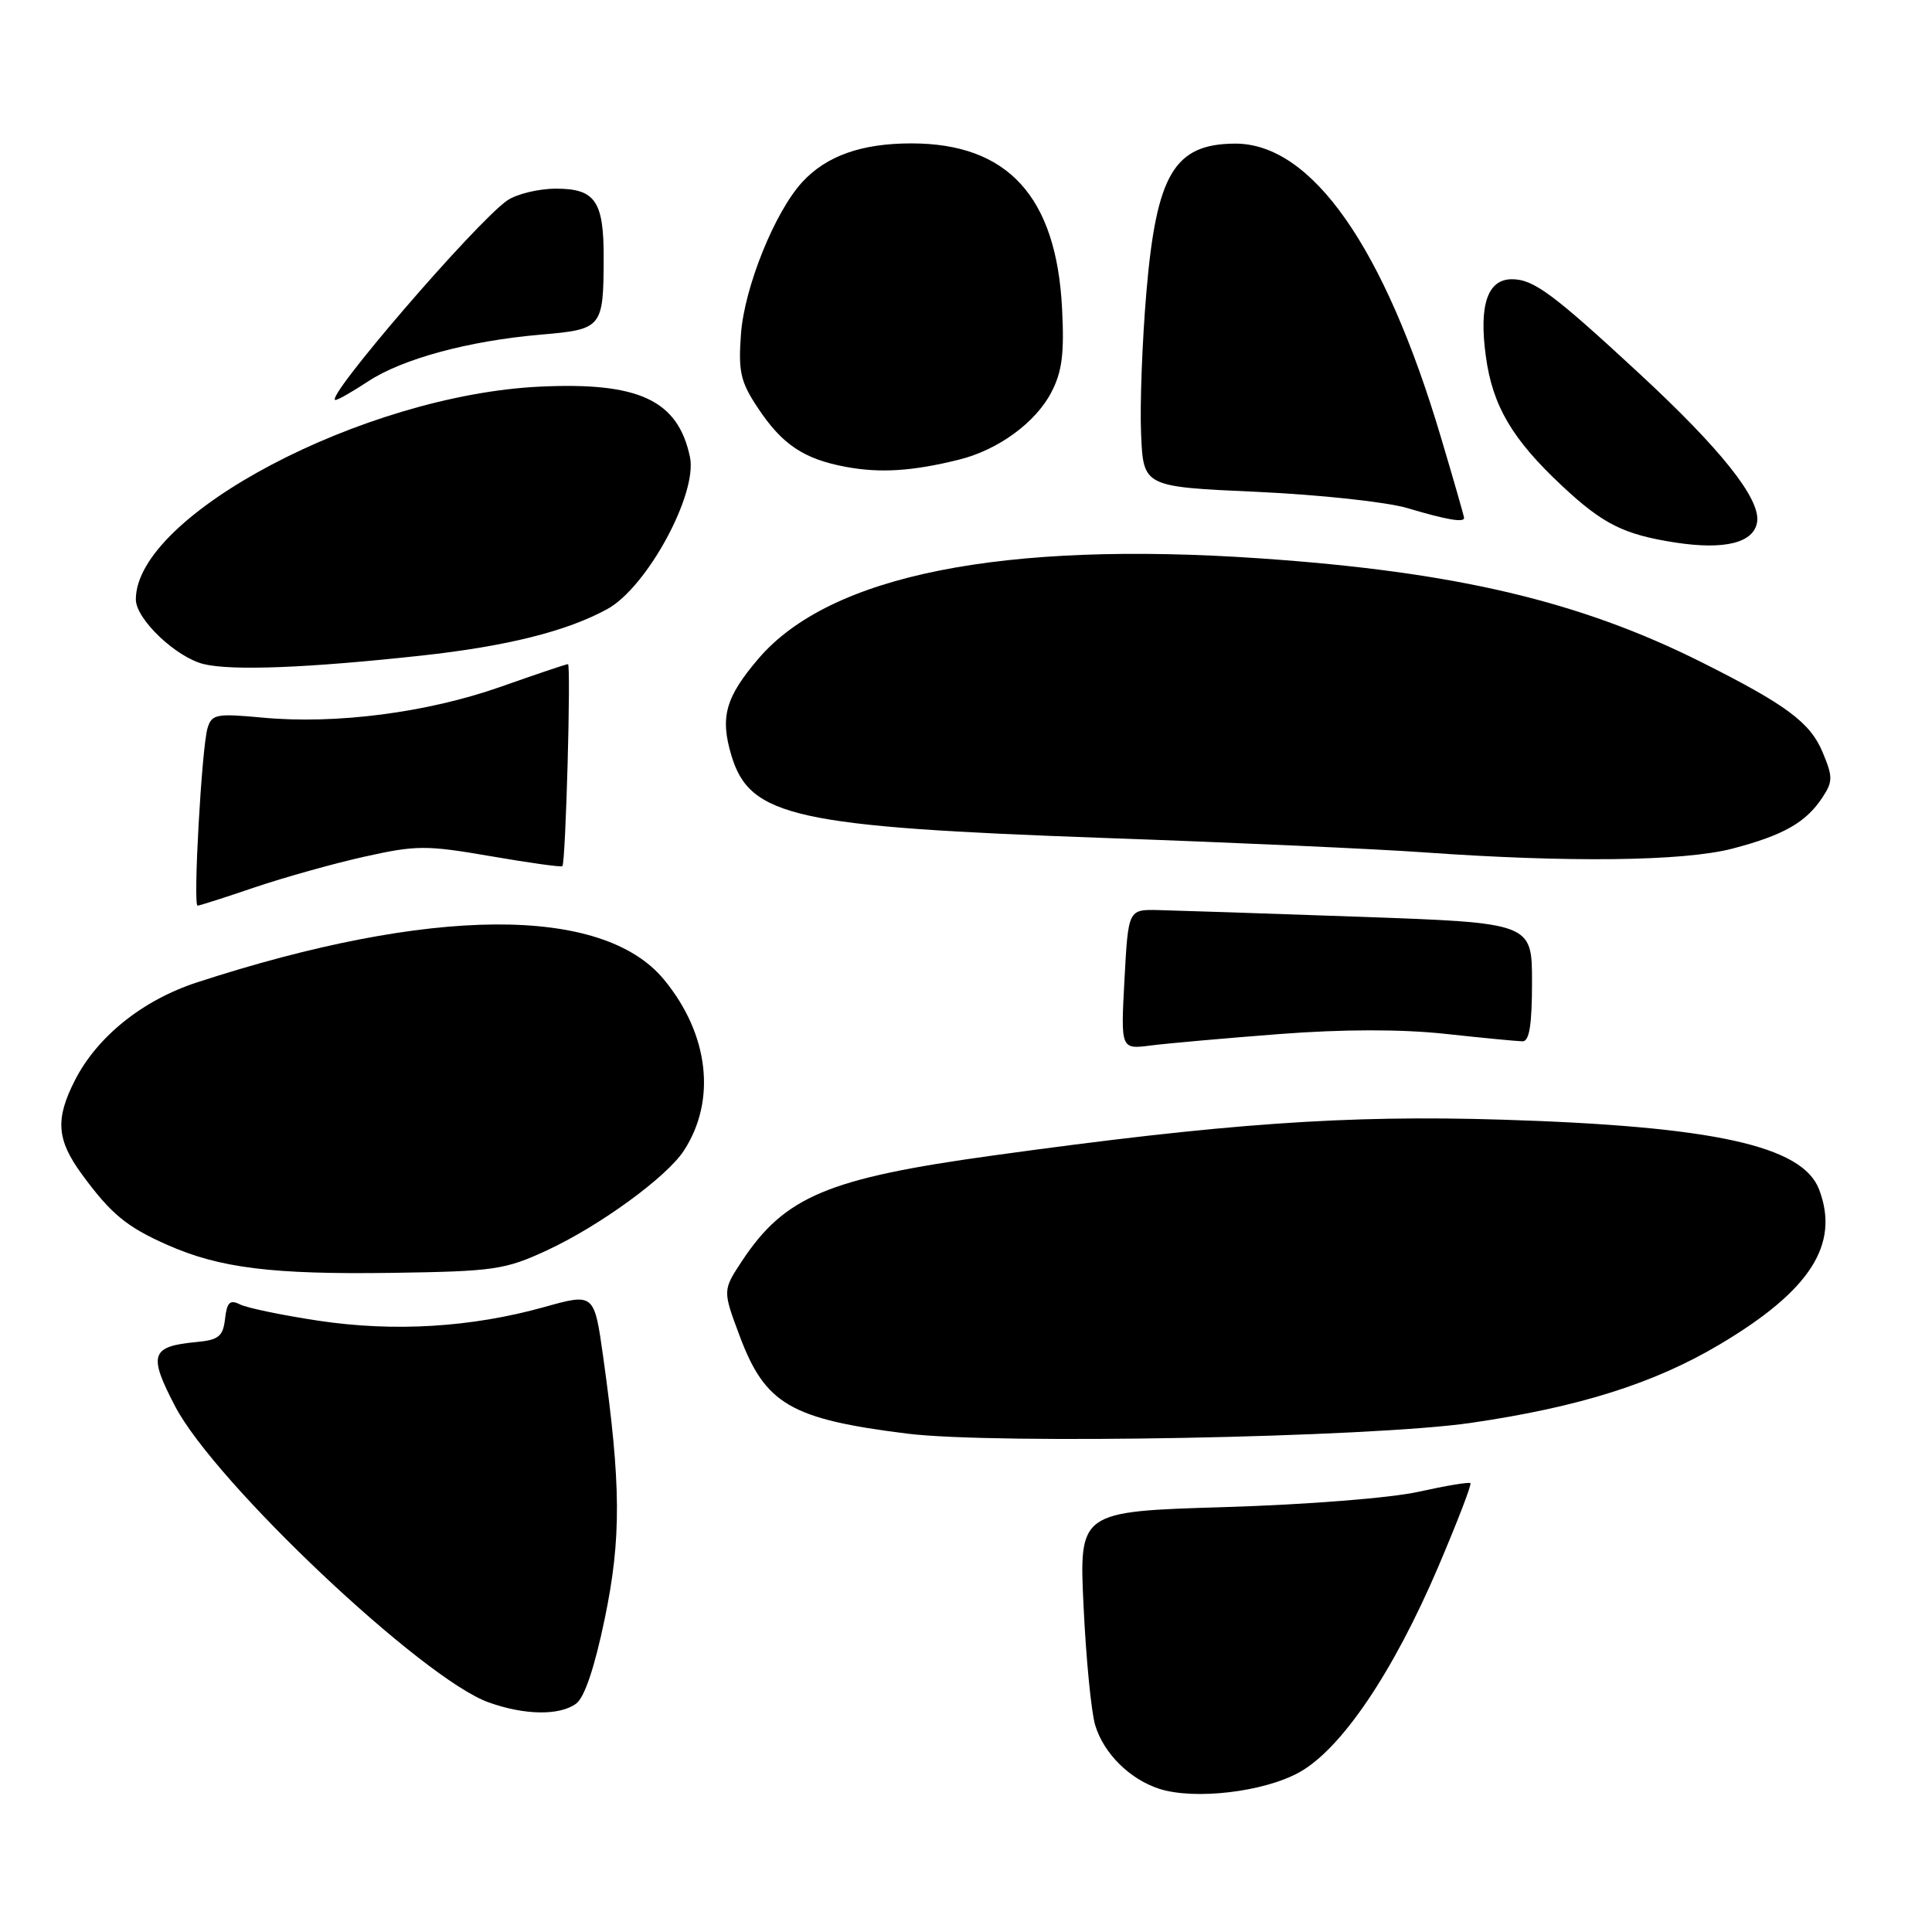<?xml version="1.0" encoding="UTF-8" standalone="no"?>
<!DOCTYPE svg PUBLIC "-//W3C//DTD SVG 1.1//EN" "http://www.w3.org/Graphics/SVG/1.1/DTD/svg11.dtd" >
<svg xmlns="http://www.w3.org/2000/svg" xmlns:xlink="http://www.w3.org/1999/xlink" version="1.1" viewBox="0 0 256 256">
 <g >
 <path fill="currentColor"
d=" M 172.15 234.85 C 177.74 231.75 184.57 221.65 190.55 207.67 C 193.09 201.71 195.02 196.70 194.84 196.53 C 194.65 196.35 191.57 196.87 188.00 197.66 C 184.31 198.49 173.17 199.37 162.24 199.70 C 142.98 200.28 142.98 200.28 143.58 212.89 C 143.91 219.82 144.60 226.90 145.12 228.60 C 146.25 232.35 149.71 235.77 153.62 237.03 C 158.31 238.53 167.45 237.45 172.15 234.85 Z  M 76.34 225.74 C 77.45 224.93 78.79 220.95 80.13 214.49 C 82.34 203.85 82.30 196.74 79.93 179.83 C 78.74 171.34 78.74 171.34 72.12 173.19 C 62.45 175.89 52.25 176.51 42.19 175.00 C 37.41 174.28 32.74 173.31 31.82 172.85 C 30.47 172.17 30.07 172.55 29.82 174.75 C 29.55 177.09 28.98 177.55 26.00 177.83 C 19.97 178.40 19.62 179.49 23.22 186.37 C 28.54 196.52 56.01 222.46 64.76 225.58 C 69.53 227.28 74.14 227.35 76.34 225.74 Z  M 194.90 188.54 C 209.23 186.45 219.16 183.32 227.86 178.15 C 239.88 171.01 243.81 164.89 241.04 157.61 C 238.84 151.82 227.10 149.23 199.00 148.36 C 178.37 147.72 162.27 148.86 131.50 153.12 C 109.68 156.14 103.98 158.54 98.33 167.07 C 95.75 170.98 95.75 170.98 98.01 177.02 C 101.39 186.06 104.76 188.03 120.18 189.96 C 131.88 191.42 181.60 190.48 194.90 188.54 Z  M 72.47 165.68 C 79.43 162.45 88.30 156.00 90.60 152.49 C 94.96 145.83 93.95 137.03 87.98 129.80 C 79.85 119.93 57.10 120.07 26.11 130.17 C 18.90 132.52 12.88 137.35 9.93 143.14 C 7.30 148.29 7.50 151.02 10.85 155.60 C 14.71 160.86 16.76 162.56 22.16 164.95 C 29.11 168.03 36.08 168.89 52.00 168.66 C 65.50 168.46 66.91 168.25 72.47 165.68 Z  M 169.50 137.02 C 177.99 136.37 185.62 136.36 191.50 136.99 C 196.45 137.53 201.06 137.97 201.75 137.98 C 202.65 137.99 203.00 135.77 203.00 130.14 C 203.00 122.29 203.00 122.29 180.25 121.48 C 167.74 121.04 155.70 120.64 153.50 120.59 C 149.50 120.50 149.50 120.50 149.00 129.78 C 148.50 139.05 148.50 139.05 152.50 138.53 C 154.70 138.25 162.35 137.57 169.50 137.02 Z  M 33.75 117.58 C 37.66 116.26 44.21 114.42 48.31 113.51 C 55.19 111.98 56.47 111.98 65.02 113.45 C 70.12 114.33 74.39 114.93 74.52 114.77 C 74.96 114.27 75.68 88.00 75.26 88.00 C 75.03 88.00 71.02 89.35 66.35 91.00 C 56.62 94.43 44.51 96.00 34.81 95.09 C 28.67 94.52 28.06 94.63 27.50 96.48 C 26.73 99.03 25.56 120.00 26.18 120.00 C 26.44 120.00 29.85 118.91 33.75 117.58 Z  M 229.54 112.45 C 236.32 110.68 239.31 108.98 241.50 105.64 C 242.87 103.55 242.87 102.93 241.50 99.66 C 239.86 95.73 236.69 93.38 225.45 87.74 C 209.27 79.64 192.84 75.77 167.00 73.99 C 132.85 71.64 109.98 76.20 100.52 87.25 C 96.13 92.38 95.39 95.02 96.91 100.09 C 99.35 108.25 105.35 109.57 146.50 111.04 C 163.55 111.64 182.45 112.50 188.50 112.93 C 207.80 114.31 223.07 114.13 229.54 112.45 Z  M 55.84 86.87 C 67.17 85.63 75.09 83.65 80.46 80.71 C 85.72 77.84 92.46 65.43 91.42 60.54 C 89.83 53.03 84.67 50.61 71.56 51.23 C 48.23 52.33 18.00 68.25 18.00 79.43 C 18.00 82.04 23.34 87.11 27.01 88.00 C 30.75 88.90 40.81 88.51 55.84 86.87 Z  M 232.83 69.14 C 233.27 66.09 228.06 59.53 217.19 49.47 C 205.77 38.90 203.20 37.00 200.34 37.00 C 197.11 37.00 195.95 40.40 196.88 47.20 C 197.77 53.78 200.37 58.20 206.97 64.37 C 212.40 69.45 215.15 70.83 222.00 71.89 C 228.56 72.90 232.43 71.92 232.83 69.14 Z  M 194.00 68.63 C 194.00 68.43 192.63 63.65 190.95 58.01 C 183.44 32.71 173.78 18.95 163.60 19.03 C 155.61 19.09 153.24 23.07 151.91 38.63 C 151.35 45.16 151.03 53.65 151.20 57.50 C 151.50 64.50 151.50 64.50 166.50 65.17 C 174.81 65.55 183.73 66.51 186.50 67.33 C 191.66 68.87 194.00 69.27 194.00 68.63 Z  M 127.10 60.90 C 132.27 59.61 137.22 56.00 139.31 51.98 C 140.73 49.26 141.04 46.84 140.73 40.89 C 139.98 26.05 133.54 19.00 120.76 19.00 C 114.16 19.00 109.51 20.65 106.31 24.12 C 102.66 28.09 98.64 38.05 98.18 44.27 C 97.82 49.23 98.12 50.59 100.38 53.99 C 103.63 58.91 106.50 60.83 112.12 61.87 C 116.67 62.71 120.96 62.43 127.10 60.90 Z  M 48.77 50.54 C 53.33 47.54 62.11 45.16 71.67 44.34 C 79.81 43.64 79.96 43.45 79.99 34.18 C 80.01 26.65 78.87 25.00 73.69 25.00 C 71.35 25.00 68.44 25.71 67.20 26.57 C 62.99 29.52 42.78 53.00 44.45 53.00 C 44.78 53.00 46.72 51.89 48.77 50.54 Z "/>
</g>
</svg>